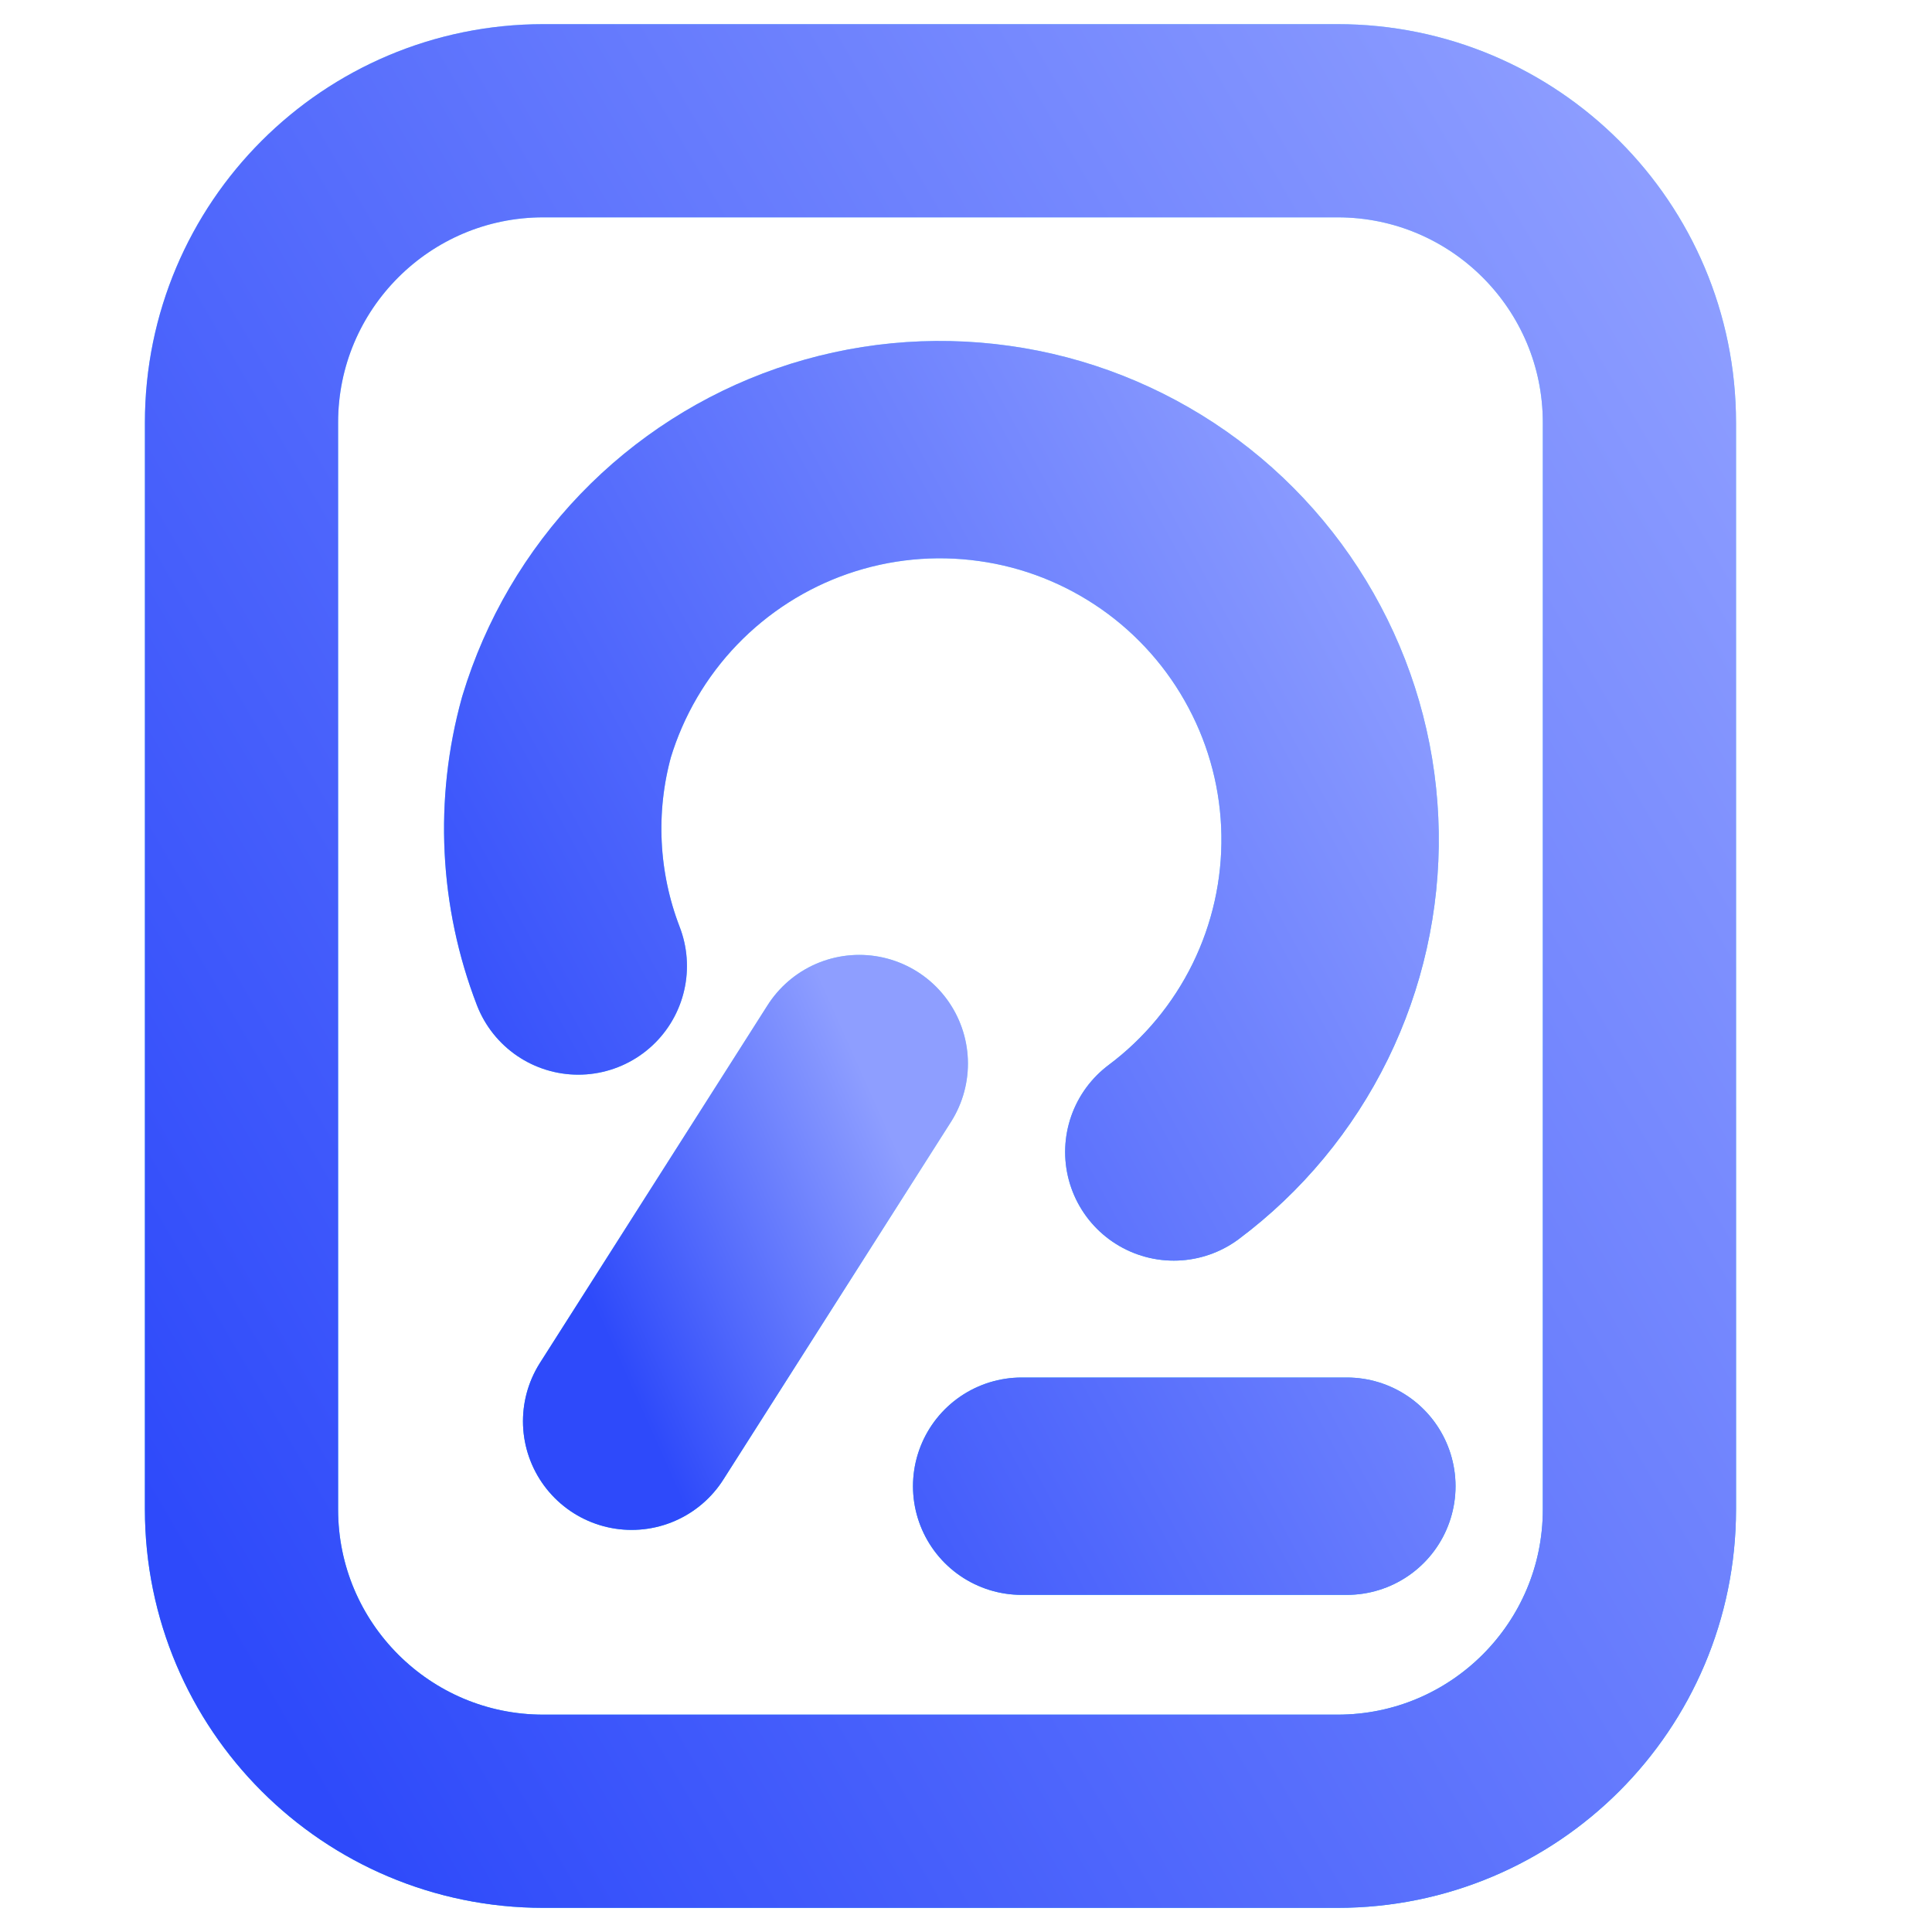<svg width="16" height="16" viewBox="0 0 16 16" fill="none" xmlns="http://www.w3.org/2000/svg">
<path d="M5.231 11.77L7.116 8.808" stroke="url(#paint0_linear_507_391)" stroke-width="1.8" stroke-linecap="round" stroke-linejoin="round"/>
<path d="M5.231 11.77L7.116 8.808" stroke="url(#paint1_linear_507_391)" stroke-width="1.8" stroke-linecap="round" stroke-linejoin="round"/>
<path d="M4.789 8C4.545 7.367 4.511 6.672 4.692 6.019C4.84 5.53 5.102 5.083 5.456 4.715C5.81 4.347 6.246 4.068 6.728 3.901C7.211 3.734 7.726 3.684 8.232 3.755C8.738 3.825 9.219 4.015 9.638 4.308C10.056 4.601 10.399 4.989 10.638 5.44C10.878 5.891 11.007 6.392 11.015 6.903C11.023 7.413 10.91 7.918 10.685 8.377C10.46 8.835 10.13 9.234 9.721 9.54M8.461 12.308H11.154" stroke="url(#paint2_linear_507_391)" stroke-width="1.8" stroke-linecap="round" stroke-linejoin="round"/>
<path d="M4.789 8C4.545 7.367 4.511 6.672 4.692 6.019C4.84 5.53 5.102 5.083 5.456 4.715C5.81 4.347 6.246 4.068 6.728 3.901C7.211 3.734 7.726 3.684 8.232 3.755C8.738 3.825 9.219 4.015 9.638 4.308C10.056 4.601 10.399 4.989 10.638 5.44C10.878 5.891 11.007 6.392 11.015 6.903C11.023 7.413 10.91 7.918 10.685 8.377C10.46 8.835 10.13 9.234 9.721 9.54M8.461 12.308H11.154" stroke="url(#paint3_linear_507_391)" stroke-width="1.8" stroke-linecap="round" stroke-linejoin="round"/>
<path d="M11.077 1H4.5C3.119 1 2 2.119 2 3.5V12.5C2 13.881 3.119 15 4.5 15H11.077C12.458 15 13.577 13.881 13.577 12.5V3.5C13.577 2.119 12.458 1 11.077 1Z" stroke="url(#paint4_linear_507_391)" stroke-width="1.6"/>
<path d="M11.077 1H4.5C3.119 1 2 2.119 2 3.5V12.5C2 13.881 3.119 15 4.5 15H11.077C12.458 15 13.577 13.881 13.577 12.5V3.5C13.577 2.119 12.458 1 11.077 1Z" stroke="url(#paint5_linear_507_391)" stroke-width="1.6"/>
<defs>
<linearGradient id="paint0_linear_507_391" x1="6.173" y1="11.77" x2="6.173" y2="8.982" gradientUnits="userSpaceOnUse">
<stop stop-color="#18AEFA"/>
<stop offset="1" stop-color="#83E1FF"/>
</linearGradient>
<linearGradient id="paint1_linear_507_391" x1="5.349" y1="11.771" x2="7.925" y2="10.617" gradientUnits="userSpaceOnUse">
<stop stop-color="#2E4AFA"/>
<stop offset="1" stop-color="#8E9EFF"/>
</linearGradient>
<linearGradient id="paint2_linear_507_391" x1="7.865" y1="12.308" x2="7.865" y2="4.229" gradientUnits="userSpaceOnUse">
<stop stop-color="#18AEFA"/>
<stop offset="1" stop-color="#83E1FF"/>
</linearGradient>
<linearGradient id="paint3_linear_507_391" x1="4.988" y1="12.312" x2="13.351" y2="7.801" gradientUnits="userSpaceOnUse">
<stop stop-color="#2E4AFA"/>
<stop offset="1" stop-color="#8E9EFF"/>
</linearGradient>
<linearGradient id="paint4_linear_507_391" x1="7.788" y1="15" x2="7.788" y2="1.824" gradientUnits="userSpaceOnUse">
<stop stop-color="#18AEFA"/>
<stop offset="1" stop-color="#83E1FF"/>
</linearGradient>
<linearGradient id="paint5_linear_507_391" x1="2.724" y1="15.008" x2="16.917" y2="6.743" gradientUnits="userSpaceOnUse">
<stop stop-color="#2E4AFA"/>
<stop offset="1" stop-color="#8E9EFF"/>
</linearGradient>
</defs>
</svg>
